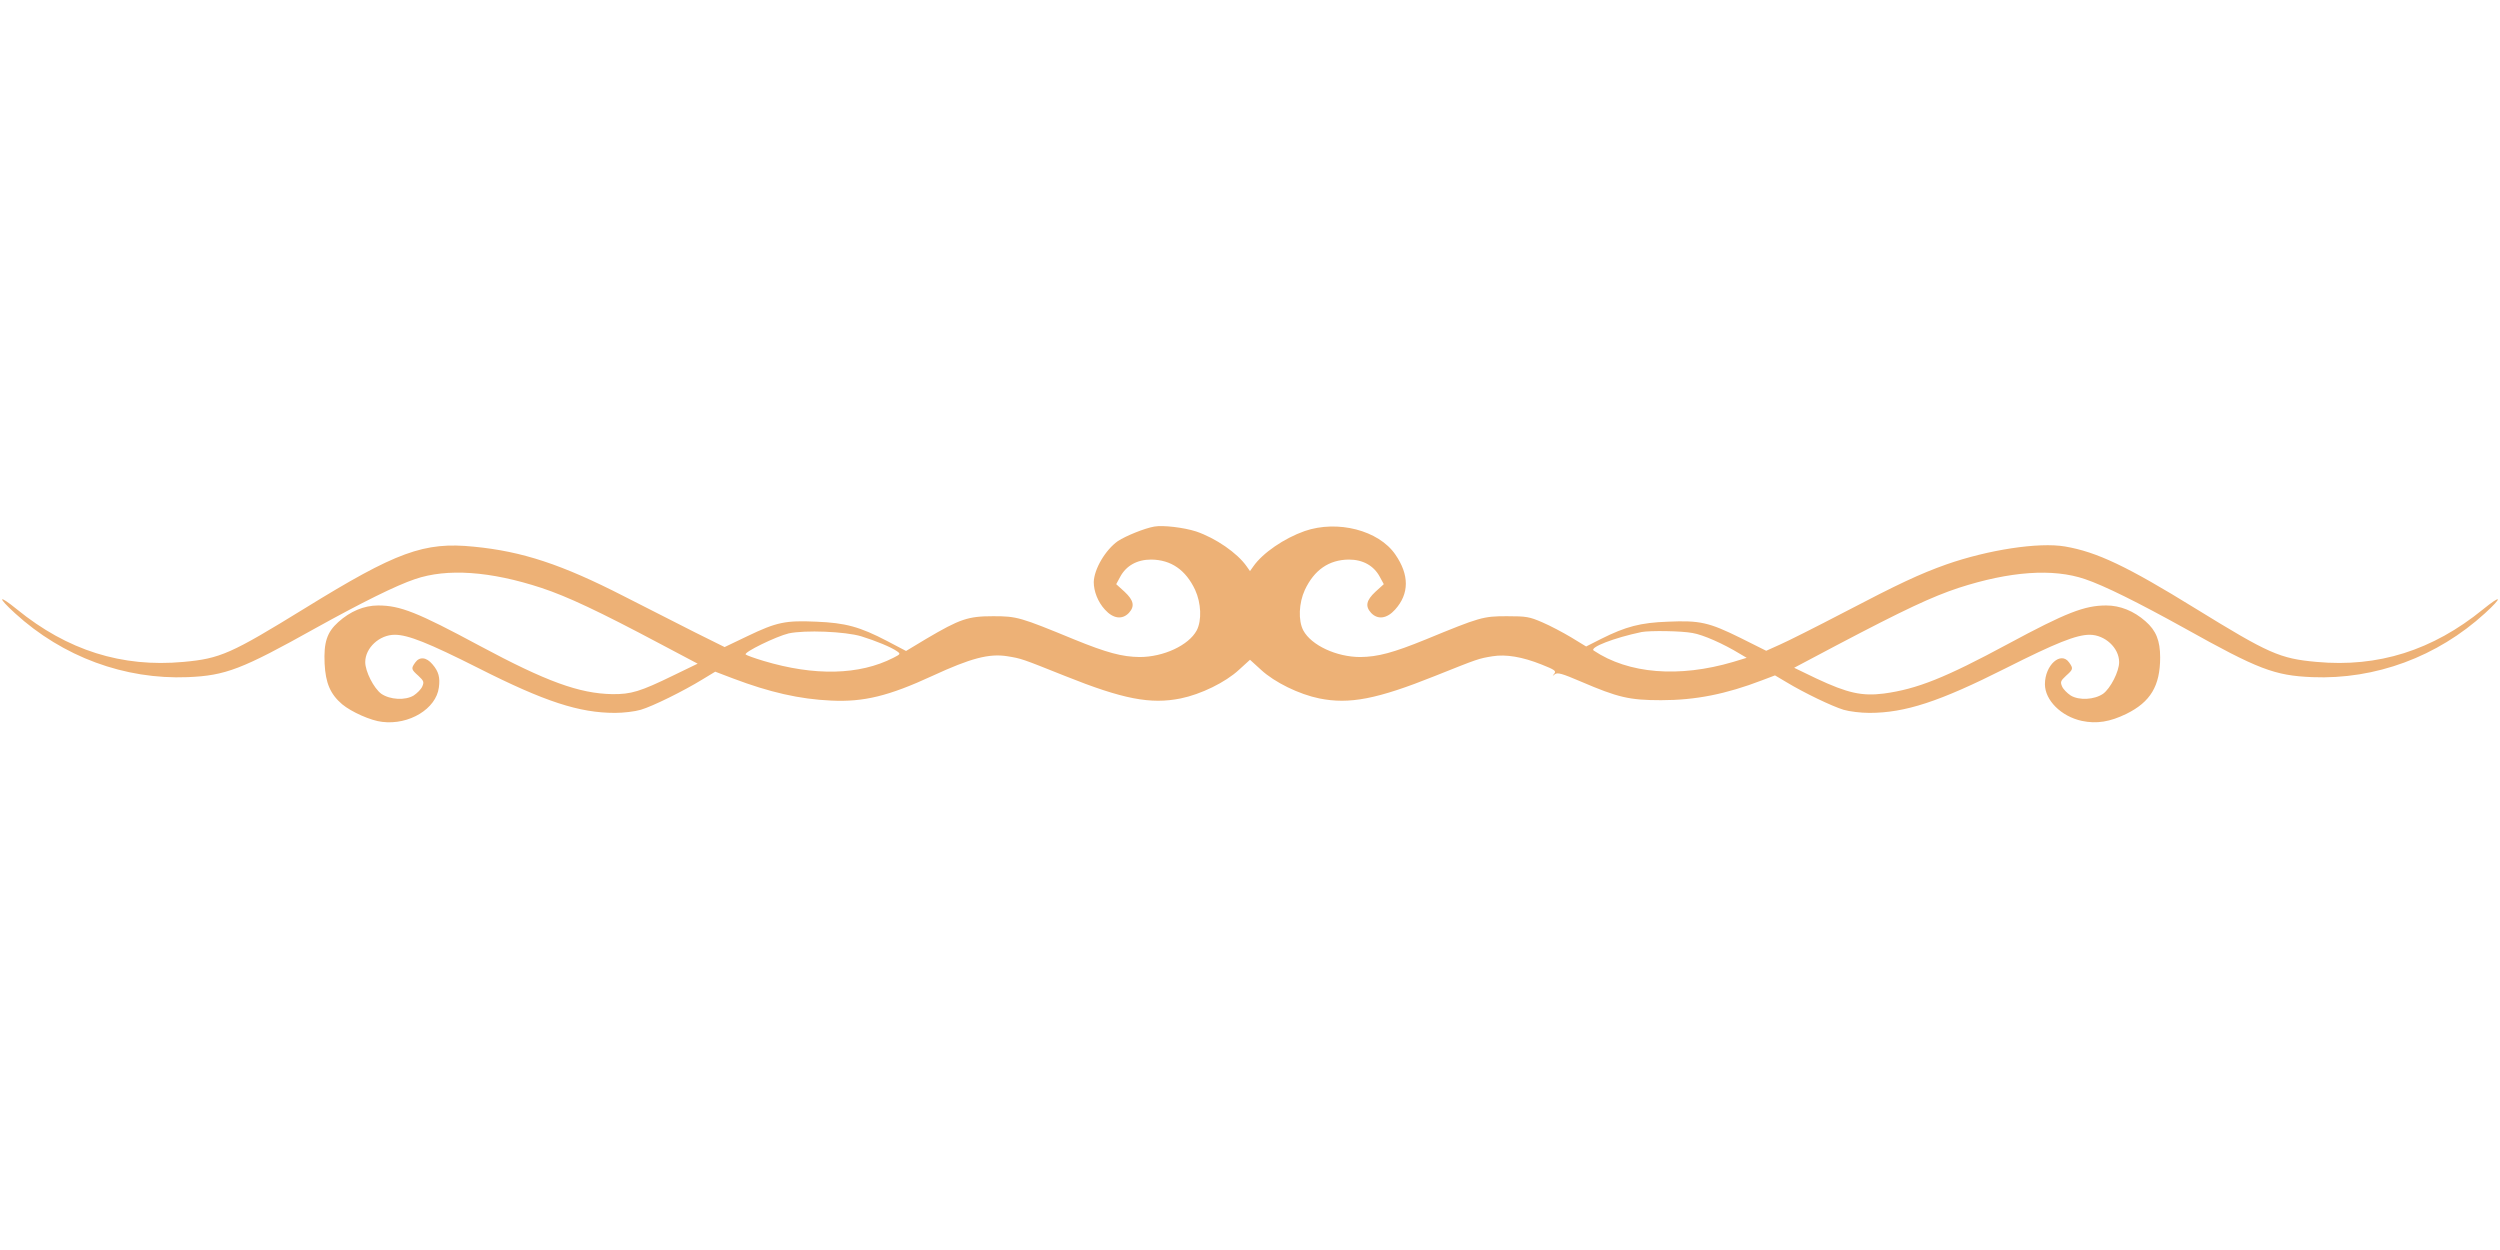 <?xml version="1.0" standalone="no"?>
<!DOCTYPE svg PUBLIC "-//W3C//DTD SVG 20010904//EN"
 "http://www.w3.org/TR/2001/REC-SVG-20010904/DTD/svg10.dtd">
<svg version="1.0" xmlns="http://www.w3.org/2000/svg"
 width="1280pt" height="640pt" viewBox="0 0 1280 640"
 preserveAspectRatio="xMidYMid meet">
<g transform="translate(0,640) scale(0.1,-0.1)"
fill="#edb176" stroke="none">
<path d="M5910 3704 c-51 -9 -146 -48 -186 -74 -64 -45 -122 -143 -124 -210 0
-47 21 -102 57 -141 42 -47 89 -53 123 -17 31 34 25 64 -22 108 l-43 39 20 37
c31 58 87 89 159 89 102 -1 177 -53 225 -155 31 -67 35 -157 8 -208 -41 -76
-170 -136 -292 -136 -90 1 -168 22 -335 90 -277 114 -293 119 -415 119 -129 0
-170 -14 -343 -116 l-103 -62 -97 51 c-140 73 -213 93 -363 99 -157 7 -202 -2
-352 -74 l-117 -56 -153 76 c-83 42 -247 125 -362 184 -318 163 -521 230 -769
254 -255 26 -396 -26 -866 -316 -377 -232 -432 -257 -621 -274 -315 -29 -594
59 -852 269 -96 78 -103 65 -10 -20 244 -223 561 -340 884 -327 194 8 277 40
653 250 240 133 413 219 511 252 164 56 385 41 647 -45 133 -44 295 -120 611
-288 l189 -100 -124 -60 c-170 -83 -217 -97 -313 -96 -169 3 -337 64 -680 248
-318 171 -406 206 -519 206 -72 0 -143 -30 -204 -85 -58 -52 -75 -104 -70
-213 5 -99 29 -156 90 -208 47 -39 147 -84 205 -90 138 -17 276 67 290 176 7
51 -1 82 -33 119 -31 37 -66 40 -88 9 -22 -31 -21 -35 16 -68 28 -26 30 -32
20 -55 -6 -14 -26 -34 -44 -46 -43 -26 -121 -22 -166 9 -38 28 -82 114 -82
162 0 73 73 140 151 140 68 0 173 -42 429 -171 340 -172 516 -229 699 -229 43
0 102 7 132 16 61 18 217 95 315 155 l66 40 92 -35 c185 -70 340 -106 502
-113 166 -8 294 23 519 127 195 90 289 115 383 100 72 -12 70 -11 295 -101
297 -119 438 -146 592 -115 103 21 229 82 299 147 l56 51 56 -51 c70 -65 196
-126 299 -147 154 -31 295 -4 592 115 225 90 223 89 295 101 69 11 152 -3 250
-42 68 -27 77 -33 66 -47 -11 -14 -11 -14 3 -3 14 10 36 4 134 -38 189 -81
247 -95 410 -95 176 0 332 31 517 102 l66 25 59 -35 c91 -55 233 -123 292
-141 30 -9 89 -16 132 -16 183 0 358 57 699 229 256 129 361 171 429 171 78 0
151 -67 151 -140 0 -48 -44 -134 -82 -162 -45 -31 -123 -35 -166 -9 -18 12
-38 32 -44 46 -10 23 -8 29 20 55 37 33 38 37 16 68 -42 60 -124 -13 -124
-111 0 -82 83 -165 189 -188 76 -16 144 -5 228 36 124 61 173 144 173 289 0
86 -21 138 -75 185 -60 53 -130 81 -201 81 -111 0 -204 -36 -503 -197 -321
-173 -465 -231 -636 -254 -112 -14 -185 2 -345 77 l-114 55 219 116 c346 182
487 248 623 293 262 85 483 101 647 45 98 -33 271 -119 511 -252 376 -210 459
-242 653 -250 323 -13 640 104 884 327 93 85 86 98 -10 20 -258 -210 -537
-298 -852 -269 -189 17 -244 42 -621 274 -350 216 -504 289 -667 317 -135 23
-394 -17 -608 -92 -135 -48 -244 -99 -525 -246 -140 -73 -287 -147 -326 -164
l-71 -32 -132 66 c-162 80 -208 90 -371 83 -141 -5 -216 -25 -342 -88 l-77
-39 -77 47 c-42 25 -108 60 -148 77 -65 28 -80 31 -181 31 -122 0 -138 -5
-415 -119 -167 -68 -245 -89 -335 -90 -122 0 -251 60 -292 136 -27 51 -23 141
8 208 48 102 123 154 225 155 72 0 128 -31 159 -89 l20 -37 -43 -39 c-47 -44
-53 -74 -22 -108 34 -36 81 -30 123 17 73 81 73 178 1 282 -85 124 -296 178
-464 120 -105 -37 -215 -112 -263 -181 l-17 -24 -17 24 c-48 69 -159 145 -259
179 -62 20 -169 33 -214 25z m-1500 -562 c74 -23 152 -55 182 -76 20 -14 19
-15 -18 -34 -174 -89 -404 -94 -664 -16 -47 14 -88 29 -92 33 -12 11 157 93
220 108 83 18 289 10 372 -15z m4256 17 c54 -9 158 -55 243 -107 l34 -20 -69
-21 c-278 -82 -536 -61 -714 58 -24 16 106 66 245 95 42 8 204 6 261 -5z"/>
</g>
</svg>
